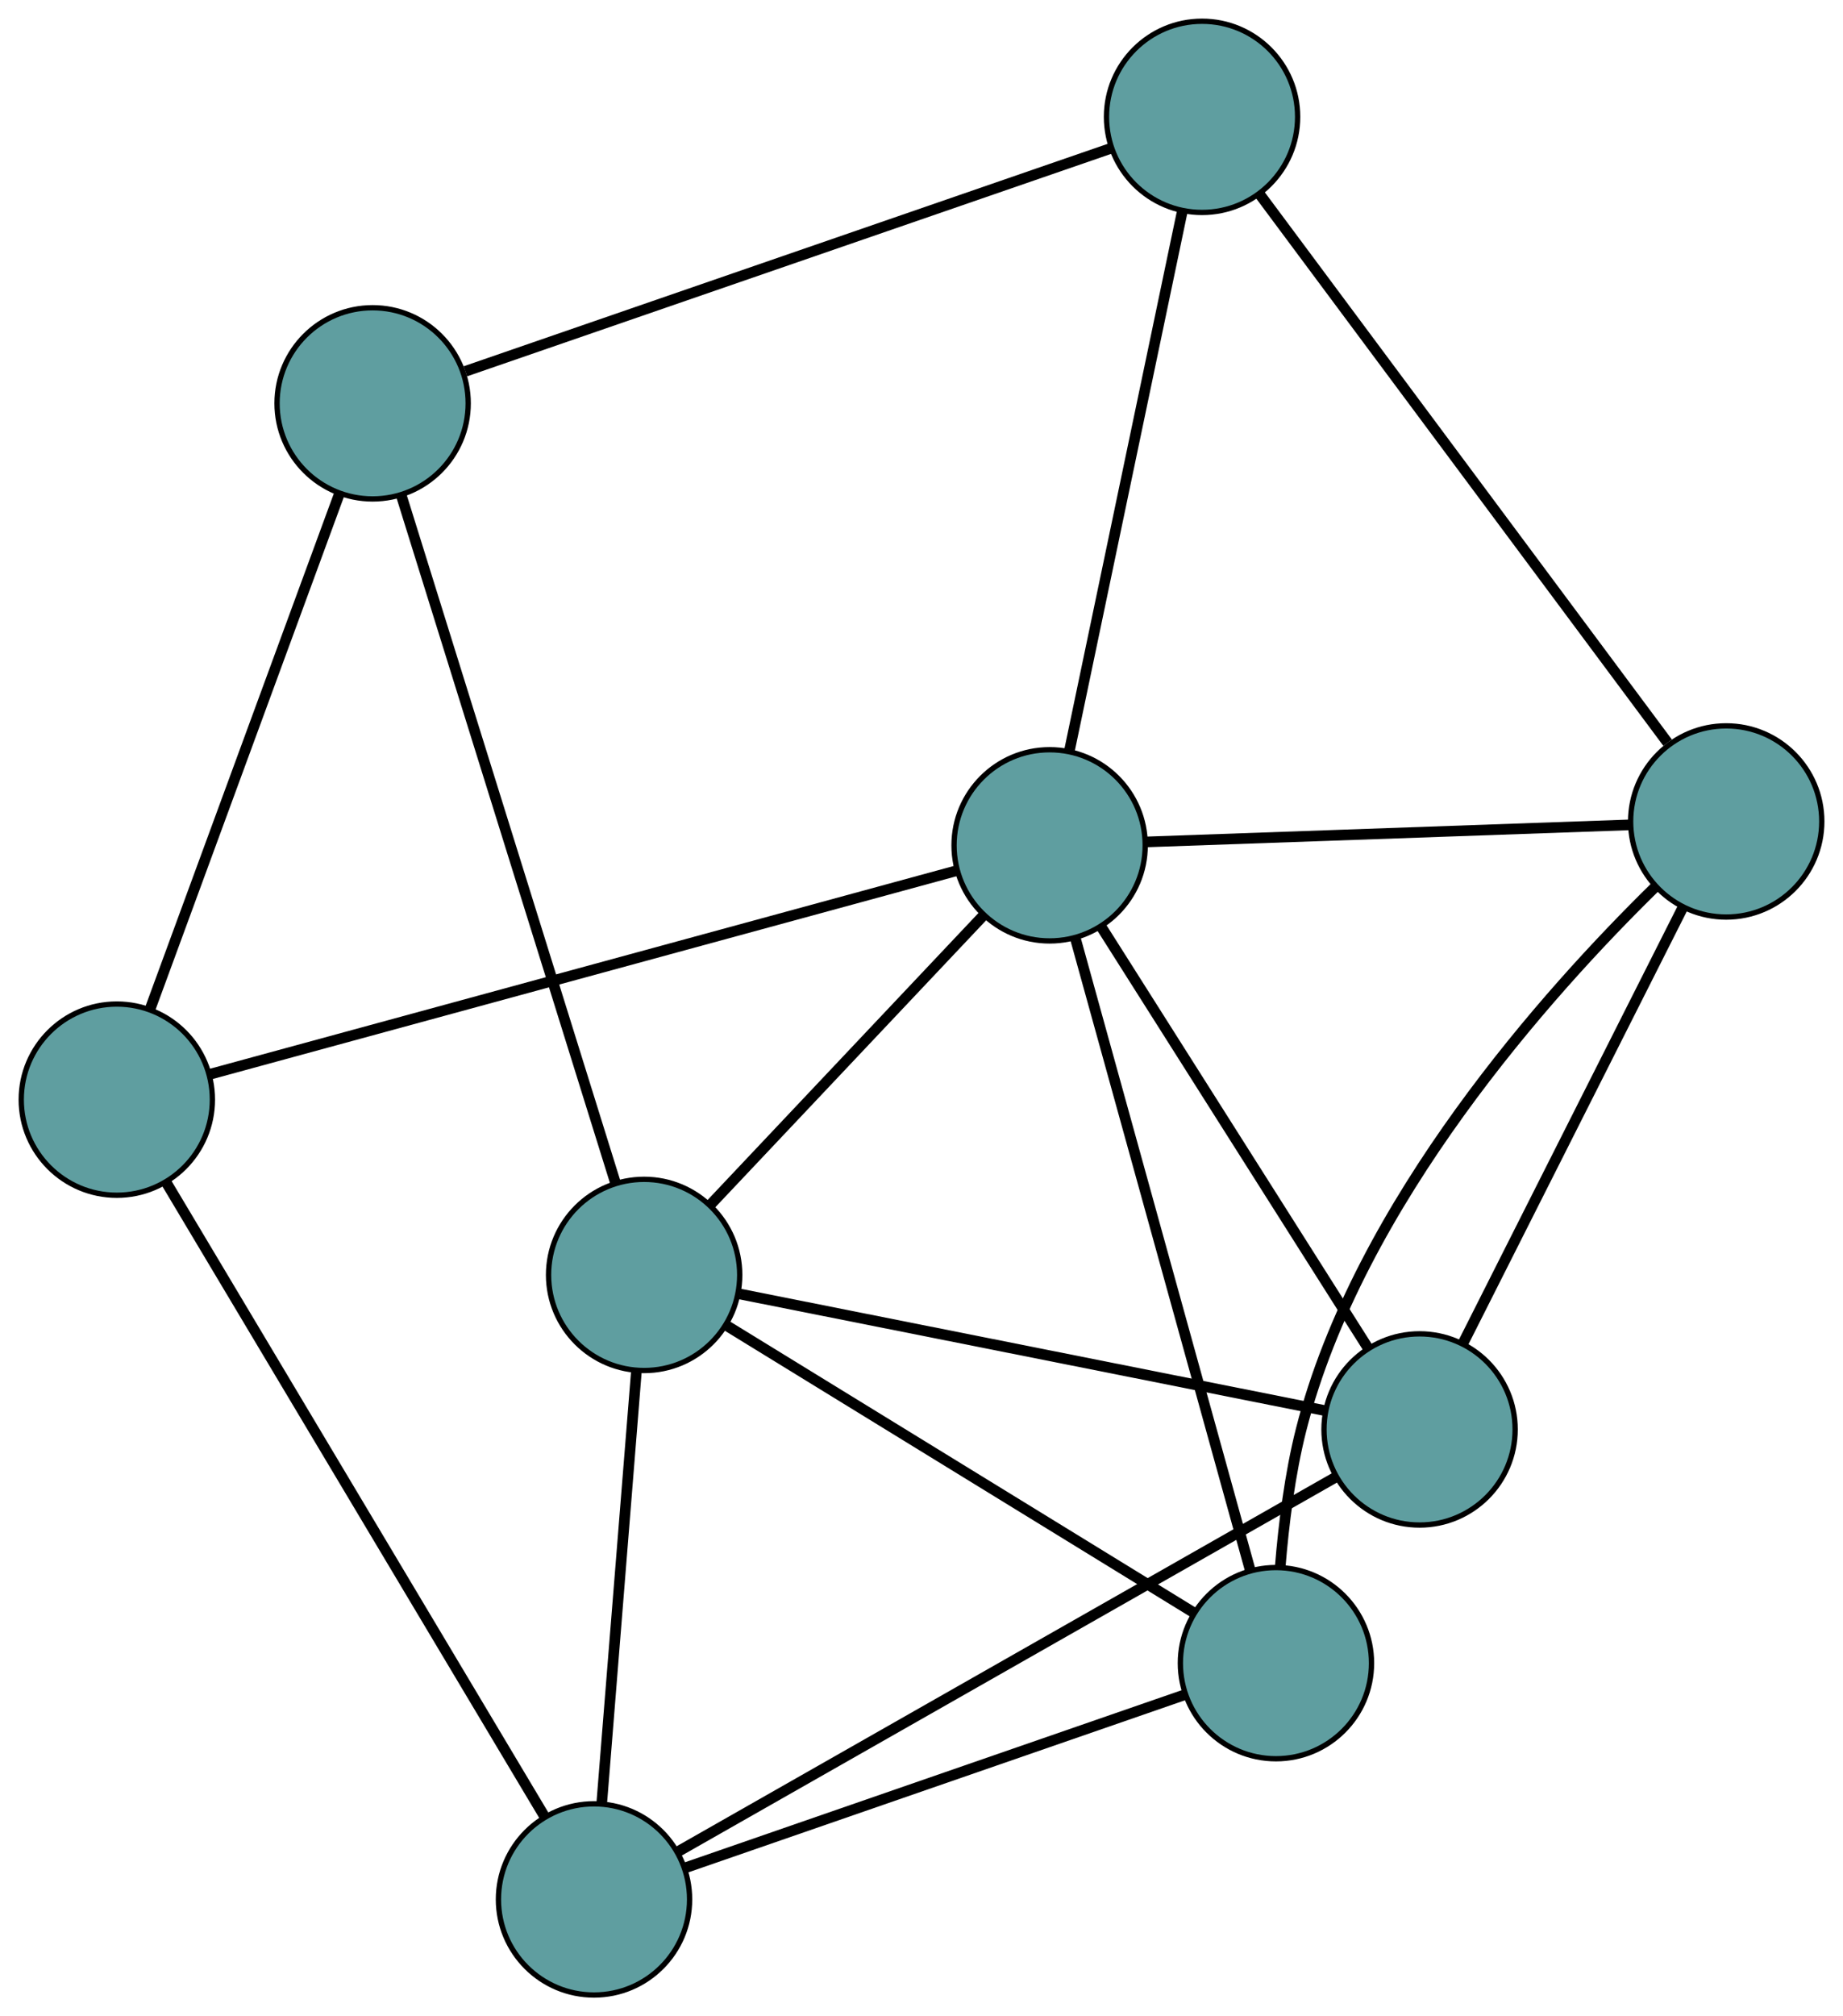 <?xml version="1.0" encoding="UTF-8" standalone="no"?>
<!DOCTYPE svg PUBLIC "-//W3C//DTD SVG 1.1//EN"
 "http://www.w3.org/Graphics/SVG/1.1/DTD/svg11.dtd">
<!-- Generated by graphviz version 2.36.0 (20140111.2315)
 -->
<!-- Title: G Pages: 1 -->
<svg width="100%" height="100%"
 viewBox="0.00 0.00 347.09 379.63" xmlns="http://www.w3.org/2000/svg" xmlns:xlink="http://www.w3.org/1999/xlink">
<g id="graph0" class="graph" transform="scale(1 1) rotate(0) translate(4 375.627)">
<title>G</title>
<!-- 0 -->
<g id="node1" class="node"><title>0</title>
<ellipse fill="cadetblue" stroke="black" cx="18" cy="-168.583" rx="18" ry="18"/>
</g>
<!-- 4 -->
<g id="node5" class="node"><title>4</title>
<ellipse fill="cadetblue" stroke="black" cx="66.175" cy="-299.684" rx="18" ry="18"/>
</g>
<!-- 0&#45;&#45;4 -->
<g id="edge1" class="edge"><title>0&#45;&#45;4</title>
<path fill="none" stroke="black" stroke-width="2" d="M24.298,-185.722C33.531,-210.847 50.642,-257.413 59.875,-282.54"/>
</g>
<!-- 5 -->
<g id="node6" class="node"><title>5</title>
<ellipse fill="cadetblue" stroke="black" cx="107.87" cy="-18" rx="18" ry="18"/>
</g>
<!-- 0&#45;&#45;5 -->
<g id="edge2" class="edge"><title>0&#45;&#45;5</title>
<path fill="none" stroke="black" stroke-width="2" d="M27.279,-153.035C44.501,-124.18 81.222,-62.65 98.507,-33.689"/>
</g>
<!-- 8 -->
<g id="node9" class="node"><title>8</title>
<ellipse fill="cadetblue" stroke="black" cx="193.675" cy="-216.465" rx="18" ry="18"/>
</g>
<!-- 0&#45;&#45;8 -->
<g id="edge3" class="edge"><title>0&#45;&#45;8</title>
<path fill="none" stroke="black" stroke-width="2" d="M35.487,-173.349C69.16,-182.527 142.641,-202.555 176.259,-211.718"/>
</g>
<!-- 1 -->
<g id="node2" class="node"><title>1</title>
<ellipse fill="cadetblue" stroke="black" cx="222.382" cy="-353.627" rx="18" ry="18"/>
</g>
<!-- 1&#45;&#45;4 -->
<g id="edge4" class="edge"><title>1&#45;&#45;4</title>
<path fill="none" stroke="black" stroke-width="2" d="M205.368,-347.752C175.478,-337.43 113.854,-316.149 83.645,-305.717"/>
</g>
<!-- 6 -->
<g id="node7" class="node"><title>6</title>
<ellipse fill="cadetblue" stroke="black" cx="321.095" cy="-220.961" rx="18" ry="18"/>
</g>
<!-- 1&#45;&#45;6 -->
<g id="edge5" class="edge"><title>1&#45;&#45;6</title>
<path fill="none" stroke="black" stroke-width="2" d="M233.134,-339.177C252.023,-313.792 290.965,-261.455 310.055,-235.798"/>
</g>
<!-- 1&#45;&#45;8 -->
<g id="edge6" class="edge"><title>1&#45;&#45;8</title>
<path fill="none" stroke="black" stroke-width="2" d="M218.688,-335.976C213.206,-309.784 202.972,-260.886 197.446,-234.483"/>
</g>
<!-- 2 -->
<g id="node3" class="node"><title>2</title>
<ellipse fill="cadetblue" stroke="black" cx="236.297" cy="-62.484" rx="18" ry="18"/>
</g>
<!-- 2&#45;&#45;5 -->
<g id="edge7" class="edge"><title>2&#45;&#45;5</title>
<path fill="none" stroke="black" stroke-width="2" d="M219.243,-56.577C194.679,-48.068 149.597,-32.453 124.995,-23.931"/>
</g>
<!-- 2&#45;&#45;6 -->
<g id="edge8" class="edge"><title>2&#45;&#45;6</title>
<path fill="none" stroke="black" stroke-width="2" d="M237.103,-80.629C237.751,-88.62 238.919,-98.064 241.025,-106.389 251.856,-149.206 287.757,-189.051 307.607,-208.508"/>
</g>
<!-- 7 -->
<g id="node8" class="node"><title>7</title>
<ellipse fill="cadetblue" stroke="black" cx="117.309" cy="-135.58" rx="18" ry="18"/>
</g>
<!-- 2&#45;&#45;7 -->
<g id="edge9" class="edge"><title>2&#45;&#45;7</title>
<path fill="none" stroke="black" stroke-width="2" d="M220.741,-72.04C197.937,-86.048 155.674,-112.011 132.868,-126.021"/>
</g>
<!-- 2&#45;&#45;8 -->
<g id="edge10" class="edge"><title>2&#45;&#45;8</title>
<path fill="none" stroke="black" stroke-width="2" d="M231.49,-79.848C223.304,-109.421 206.747,-169.237 198.529,-198.928"/>
</g>
<!-- 3 -->
<g id="node4" class="node"><title>3</title>
<ellipse fill="cadetblue" stroke="black" cx="263.345" cy="-106.488" rx="18" ry="18"/>
</g>
<!-- 3&#45;&#45;5 -->
<g id="edge11" class="edge"><title>3&#45;&#45;5</title>
<path fill="none" stroke="black" stroke-width="2" d="M247.581,-97.516C217.782,-80.556 153.506,-43.974 123.675,-26.995"/>
</g>
<!-- 3&#45;&#45;6 -->
<g id="edge12" class="edge"><title>3&#45;&#45;6</title>
<path fill="none" stroke="black" stroke-width="2" d="M271.619,-122.889C282.597,-144.65 301.866,-182.844 312.836,-204.59"/>
</g>
<!-- 3&#45;&#45;7 -->
<g id="edge13" class="edge"><title>3&#45;&#45;7</title>
<path fill="none" stroke="black" stroke-width="2" d="M245.438,-110.055C217.41,-115.639 163.48,-126.382 135.362,-131.983"/>
</g>
<!-- 3&#45;&#45;8 -->
<g id="edge14" class="edge"><title>3&#45;&#45;8</title>
<path fill="none" stroke="black" stroke-width="2" d="M253.657,-121.78C240.421,-142.673 216.814,-179.938 203.504,-200.948"/>
</g>
<!-- 4&#45;&#45;7 -->
<g id="edge15" class="edge"><title>4&#45;&#45;7</title>
<path fill="none" stroke="black" stroke-width="2" d="M71.55,-282.432C81.346,-250.997 101.996,-184.723 111.852,-153.094"/>
</g>
<!-- 5&#45;&#45;7 -->
<g id="edge16" class="edge"><title>5&#45;&#45;7</title>
<path fill="none" stroke="black" stroke-width="2" d="M109.324,-36.114C111.093,-58.145 114.061,-95.124 115.838,-117.251"/>
</g>
<!-- 6&#45;&#45;8 -->
<g id="edge17" class="edge"><title>6&#45;&#45;8</title>
<path fill="none" stroke="black" stroke-width="2" d="M302.839,-220.316C278.616,-219.462 236.103,-217.962 211.897,-217.108"/>
</g>
<!-- 7&#45;&#45;8 -->
<g id="edge18" class="edge"><title>7&#45;&#45;8</title>
<path fill="none" stroke="black" stroke-width="2" d="M129.919,-148.936C144.153,-164.013 167.162,-188.383 181.299,-203.357"/>
</g>
</g>
</svg>

